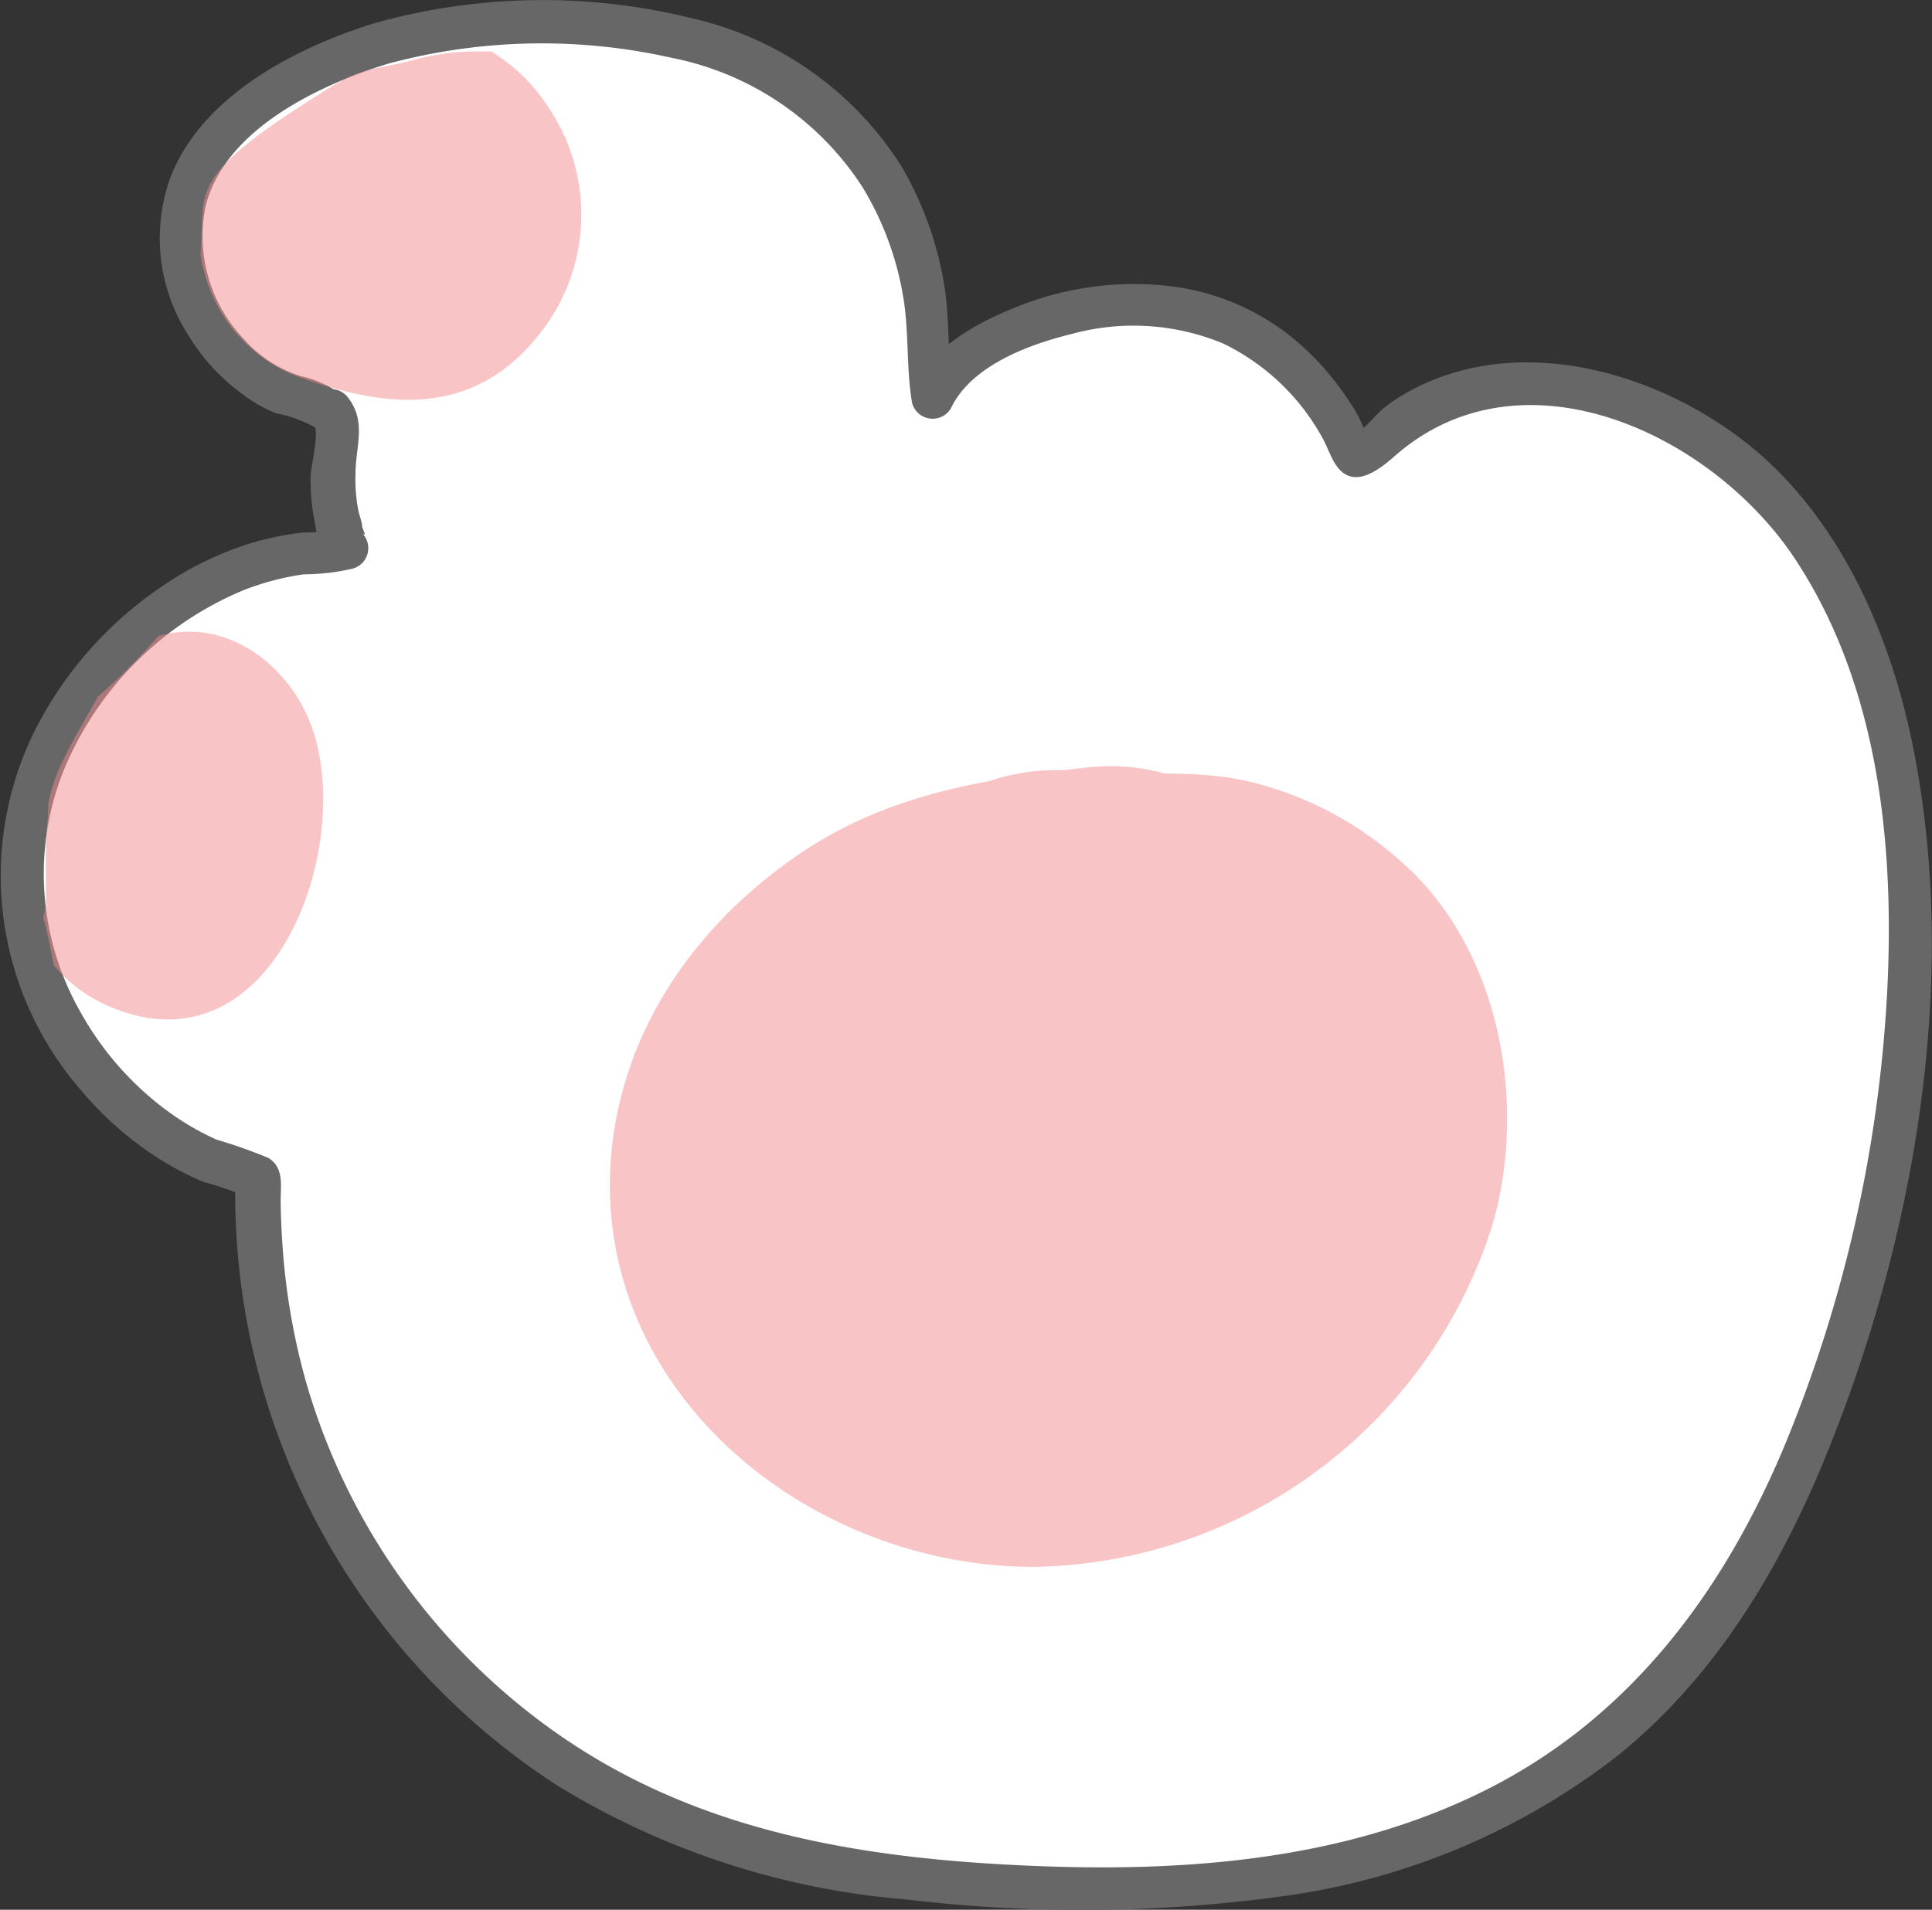 <svg xmlns="http://www.w3.org/2000/svg" viewBox="0 0 90.87 89.84"><rect x="0" y="0" width="90.87" height="89.84" fill="#333333" stroke="none"/><defs><style>.cls-1{fill:#fff;}.cls-2{fill:#666766;}.cls-3{opacity:0.5;}.cls-4{fill:#f4898b;}</style></defs><title>고양이클릭</title><g id="Layer_2" data-name="Layer 2"><g id="Layer_2-2" data-name="Layer 2"><path class="cls-1" d="M15.49,19.37l.1.12c.46.63.18,1.17.1,1.86a9.53,9.53,0,0,0,.05,2.77,7.81,7.81,0,0,0,.49,1.7L15.8,26C8.74,25.83,1.94,32.42,1,39.43A15,15,0,0,0,12,55.37l.08.05C11.82,73,24.37,86.33,41.43,88.22,57.52,90,74,88.77,82.61,73.06c7-12.79,11.67-38.09.51-50-4.13-4.4-12.45-7.09-17.54-3a16.23,16.23,0,0,1-1.31,1.16c-.28.21-.52.32-.58.18a11.55,11.55,0,0,0-7.08-6.64,13.43,13.43,0,0,0-9,.83c-1.36.6-3.23,1.71-3.79,3.09L43.7,18C43.91,11.13,41.18,5.59,35,2.73a20.18,20.18,0,0,0-6.83-1.51c-4.21-.33-8.58-.14-12.4,1.63-3.42,1.59-6.92,3.72-7.27,7.7a7.64,7.64,0,0,0,.87,4.14,8.5,8.5,0,0,0,2.87,3.23,5.08,5.08,0,0,0,1.49.7A3.59,3.59,0,0,1,15.49,19.37Z"/><path class="cls-2" d="M14.79,20.08c.22.27-.16,1.87-.18,2.29a9.68,9.68,0,0,0,.16,2c.12.63.24,1.71.75,2.15L16,24.86a7.33,7.33,0,0,1-1.75.19,14.59,14.59,0,0,0-2.17.42,15.38,15.38,0,0,0-4.29,2,18,18,0,0,0-6.14,6.87,15.37,15.37,0,0,0,2,16.76,16.25,16.25,0,0,0,3.78,3.38,15.43,15.43,0,0,0,2.13,1.12,12.66,12.66,0,0,1,2,.7l-.49-.87A33.17,33.17,0,0,0,26.22,84a37.16,37.16,0,0,0,16.44,5.36,69.27,69.27,0,0,0,17.91-.19A32.82,32.82,0,0,0,76,82.66c4.5-3.6,7.52-8.51,9.71-13.76C90,58.56,92.19,46.34,90,35.24,89,30.19,86.83,25,82.9,21.47c-4.18-3.7-10.83-5.86-16.12-3.32a9,9,0,0,0-1.64,1c-.49.39-1,1.14-1.6,1.35l.77.1a7.65,7.65,0,0,0-.51-1.18A14,14,0,0,0,63,18.22a13,13,0,0,0-2.22-2.34,11.27,11.27,0,0,0-5.85-2.43,14.66,14.66,0,0,0-7.14,1c-1.84.73-3.9,1.85-4.79,3.72l1.83.23c-.3-1.73-.13-3.52-.47-5.28a16.17,16.17,0,0,0-2-5.36A15.81,15.81,0,0,0,32.55.86a29.27,29.27,0,0,0-15,.25C13.81,2.28,9.44,4.57,8,8.39a8.42,8.42,0,0,0,.82,7.32,9.53,9.53,0,0,0,2.45,2.73,7,7,0,0,0,1.7,1,6.26,6.26,0,0,1,1.86.67c1,.84,2.39-.57,1.41-1.41a5,5,0,0,0-2.07-1,5.92,5.92,0,0,1-2.71-1.76,7,7,0,0,1-1.8-6.19C10.52,6.11,15,4,18.24,3a27.79,27.79,0,0,1,13.35-.28,13.86,13.86,0,0,1,9,6.12,14.54,14.54,0,0,1,1.87,5c.31,1.7.15,3.42.44,5.12a1,1,0,0,0,1.83.24c.95-2,3.67-3,5.68-3.49a11,11,0,0,1,7.12.45,10.6,10.6,0,0,1,4.67,4.44c.34.59.54,1.54,1.25,1.79s1.55-.41,2.11-.9c6-5.33,15-1.09,18.9,4.85s4.66,13.43,4.3,20.35a64.77,64.77,0,0,1-4.85,21.38C81,75,76.58,80.88,69.8,84.25S55.32,88.1,48,87.75c-7.61-.36-15-1.6-21.4-5.93a30.5,30.5,0,0,1-12.26-17,31.58,31.58,0,0,1-1-5.55c-.08-.92-.13-1.86-.14-2.79,0-.73.16-1.53-.56-2a23.8,23.8,0,0,0-2.46-.87,12.73,12.73,0,0,1-2.51-1.5,14.54,14.54,0,0,1-3.84-4.42,13.12,13.12,0,0,1-.89-11.31,15.64,15.64,0,0,1,8.55-8.63,12.65,12.65,0,0,1,2.78-.73,10.58,10.58,0,0,0,2.32-.27,1,1,0,0,0,.44-1.67c.28.23,0-.2,0-.35s-.12-.46-.17-.69a7.55,7.55,0,0,1-.14-1.71c0-1.38.56-2.52-.41-3.7C15.38,17.67,14,19.1,14.79,20.08Z"/></g><g id="Layer_3" data-name="Layer 3"><g class="cls-3"><path class="cls-4" d="M23.11,2.42l-.8,0a11.24,11.24,0,0,0-3,.44c-1.68.42-2.28.32-3.76,1.24-7,4.32-5.84,4.84-6.12,7.83a7.27,7.27,0,0,0,4.35,5.7c4.61,1.74,8.84,2,11.94-2.38A9,9,0,0,0,25.76,5,8.41,8.41,0,0,0,23.11,2.42Z"/></g><g class="cls-3"><path class="cls-4" d="M51,36.12c-4.66.51-9.17,1.25-13.17,3.9-4.73,3.14-8.23,7.83-9,13.54C27.33,65,37.74,73.73,48.66,73.71A23,23,0,0,0,70.15,57.77C71.89,52,70.57,44.7,66,40.62a16.39,16.39,0,0,0-7.45-3.9c-2.75-.58-5.31-.15-8-.44-6.79-.71-13.3,6.49-13,13,.34,7.66,5.73,12.24,13,13a7,7,0,0,0,2.41,0q6.12-.16-6.36-4.48l-1.77-6.56c.26,2.12.28-.39.5-1a4.49,4.49,0,0,1,2.12-2.51c-2,1.26,1.62-.33.13.08-.72.18-.6.18.34,0a3.72,3.72,0,0,1,2.37.15c-1.59-.33-.3-.15.48.28q3.28,1.85,2,6.41c1.74,2.49,1.85,4.52.33,6.11a4,4,0,0,1-1.63,1.41l.81-.47-1,.51c1.5-.32,1.46-.36-.13-.11,6.74-.74,13.34-5.45,13-13-.29-6.41-5.76-13.79-13-13Z"/></g><g class="cls-3"><path class="cls-4" d="M14.65,34.16c-1.06-2.88-4-5.15-7.2-4.24A29.58,29.58,0,0,1,4.6,32.78l-.75,1.33c-.24.42-.48.85-.7,1.28l-.32.66-.08.18a1.8,1.8,0,0,0-.08.21,7.56,7.56,0,0,0-.4,1.4v0c0,.59-.08,1.18-.11,1.77,0,.06,0,.12,0,.17,0,.89,0,1.78,0,2.66a2,2,0,0,1-.12.66c0,.2.1.4.14.61.13.56.23,1.13.35,1.7A6.9,6.9,0,0,0,5.2,47.37C12.84,50.59,16.72,39.81,14.65,34.16Z"/></g></g></g></svg>